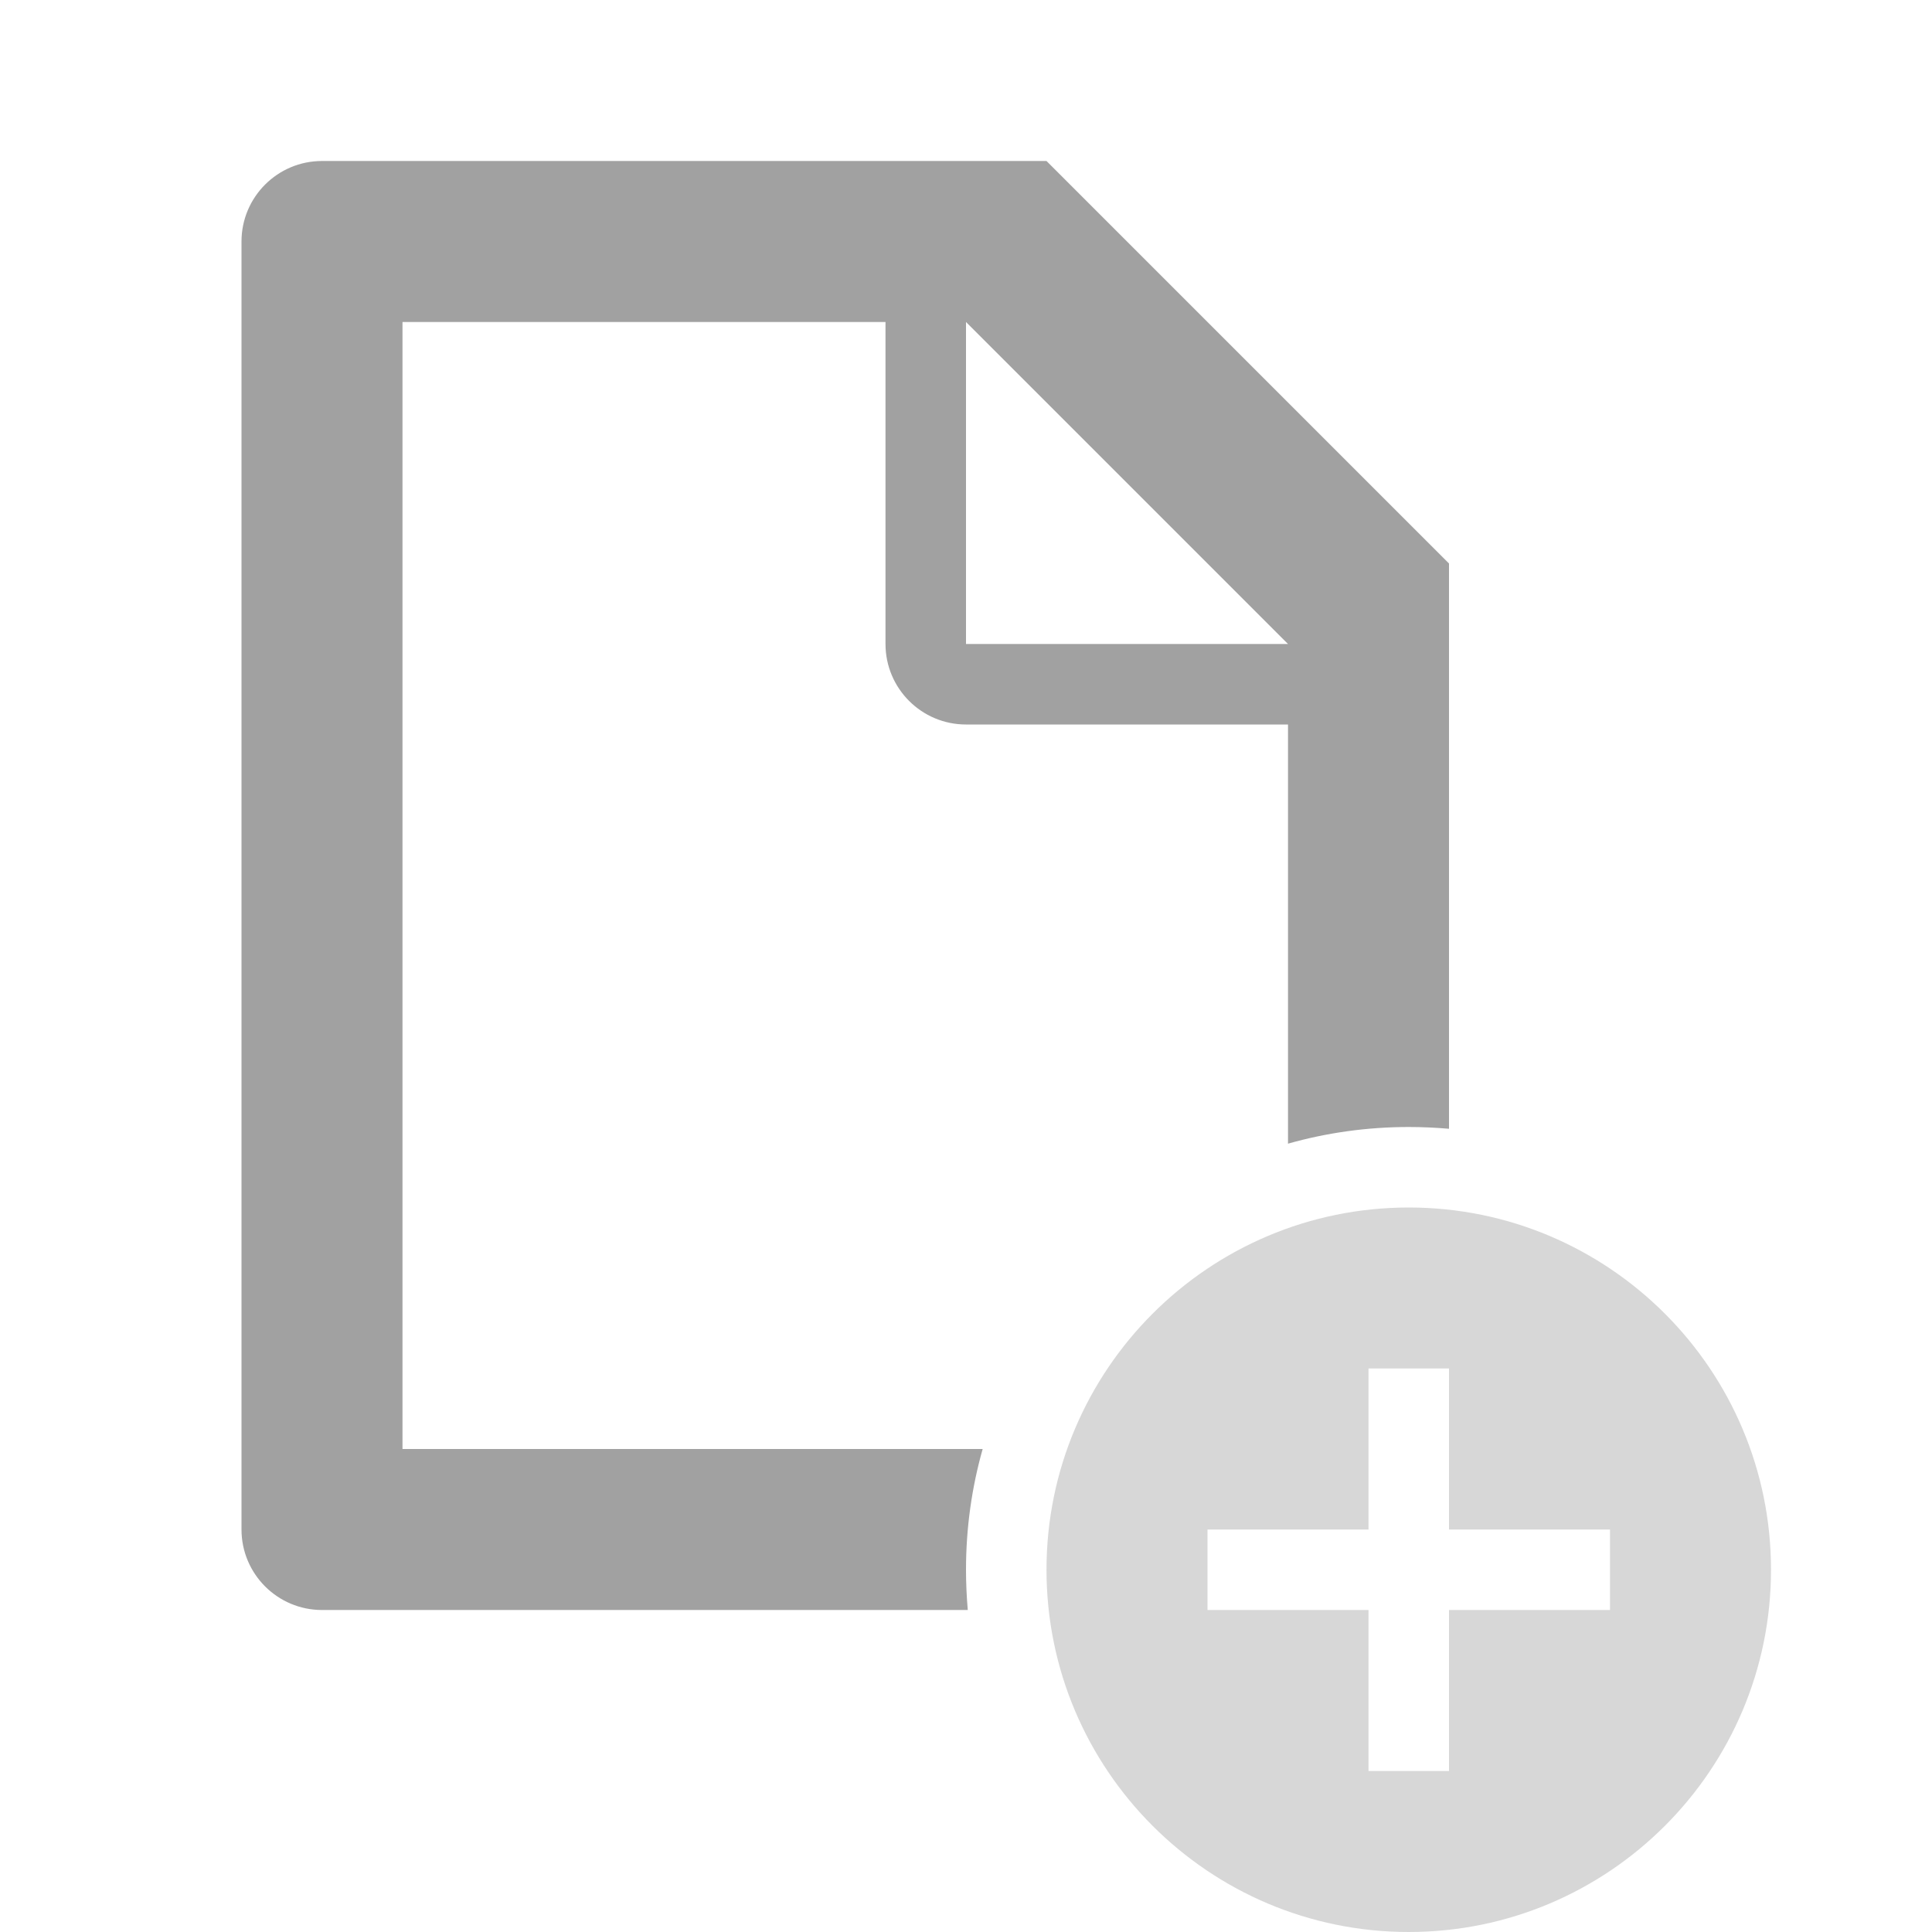 <?xml version="1.0" encoding="UTF-8" standalone="no"?><!-- Generator: Gravit.io --><svg xmlns="http://www.w3.org/2000/svg" xmlns:xlink="http://www.w3.org/1999/xlink" style="isolation:isolate" viewBox="1545 1321 24 24" width="24" height="24"><g id="new-page"><g opacity="0"><rect x="1545" y="1321" width="24" height="24" transform="matrix(1,0,0,1,0,0)" id="Icon Background" fill="rgb(37,86,132)"/></g><path d=" M 1556 1325 L 1550 1325 L 1550 1339 L 1550 1339 L 1557.207 1339 C 1557.072 1339.477 1557 1339.98 1557 1340.5 C 1557 1340.669 1557.008 1340.835 1557.022 1341 L 1549 1341 C 1548.448 1341 1548 1340.552 1548 1340 L 1548 1324 C 1548 1323.448 1548.448 1323 1549 1323 L 1549 1323 L 1558 1323 L 1563 1328 L 1563 1335.022 C 1562.835 1335.008 1562.669 1335 1562.5 1335 C 1561.98 1335 1561.477 1335.072 1561 1335.207 L 1561 1330 L 1557 1330 C 1556.448 1330 1556 1329.552 1556 1329 L 1556 1325 L 1556 1325 Z  M 1557 1328.859 L 1557 1325 L 1561 1329 L 1557 1329 L 1557 1328.859 L 1557 1328.859 Z " fill-rule="evenodd" id="Fill-B" fill="rgb(161,161,161)"/><path d=" M 1558 1340.5 C 1558 1338.016 1560.016 1336 1562.5 1336 C 1564.984 1336 1567 1338.016 1567 1340.5 C 1567 1342.984 1564.984 1345 1562.5 1345 C 1560.016 1345 1558 1342.984 1558 1340.5 Z  M 1563 1340 L 1563 1338 L 1562 1338 L 1562 1340 L 1560 1340 L 1560 1341 L 1562 1341 L 1562 1343 L 1563 1343 L 1563 1341 L 1565 1341 L 1565 1340 L 1563 1340 Z " fill-rule="evenodd" id="Fill-A" fill="rgb(215,215,215)"/></g></svg>